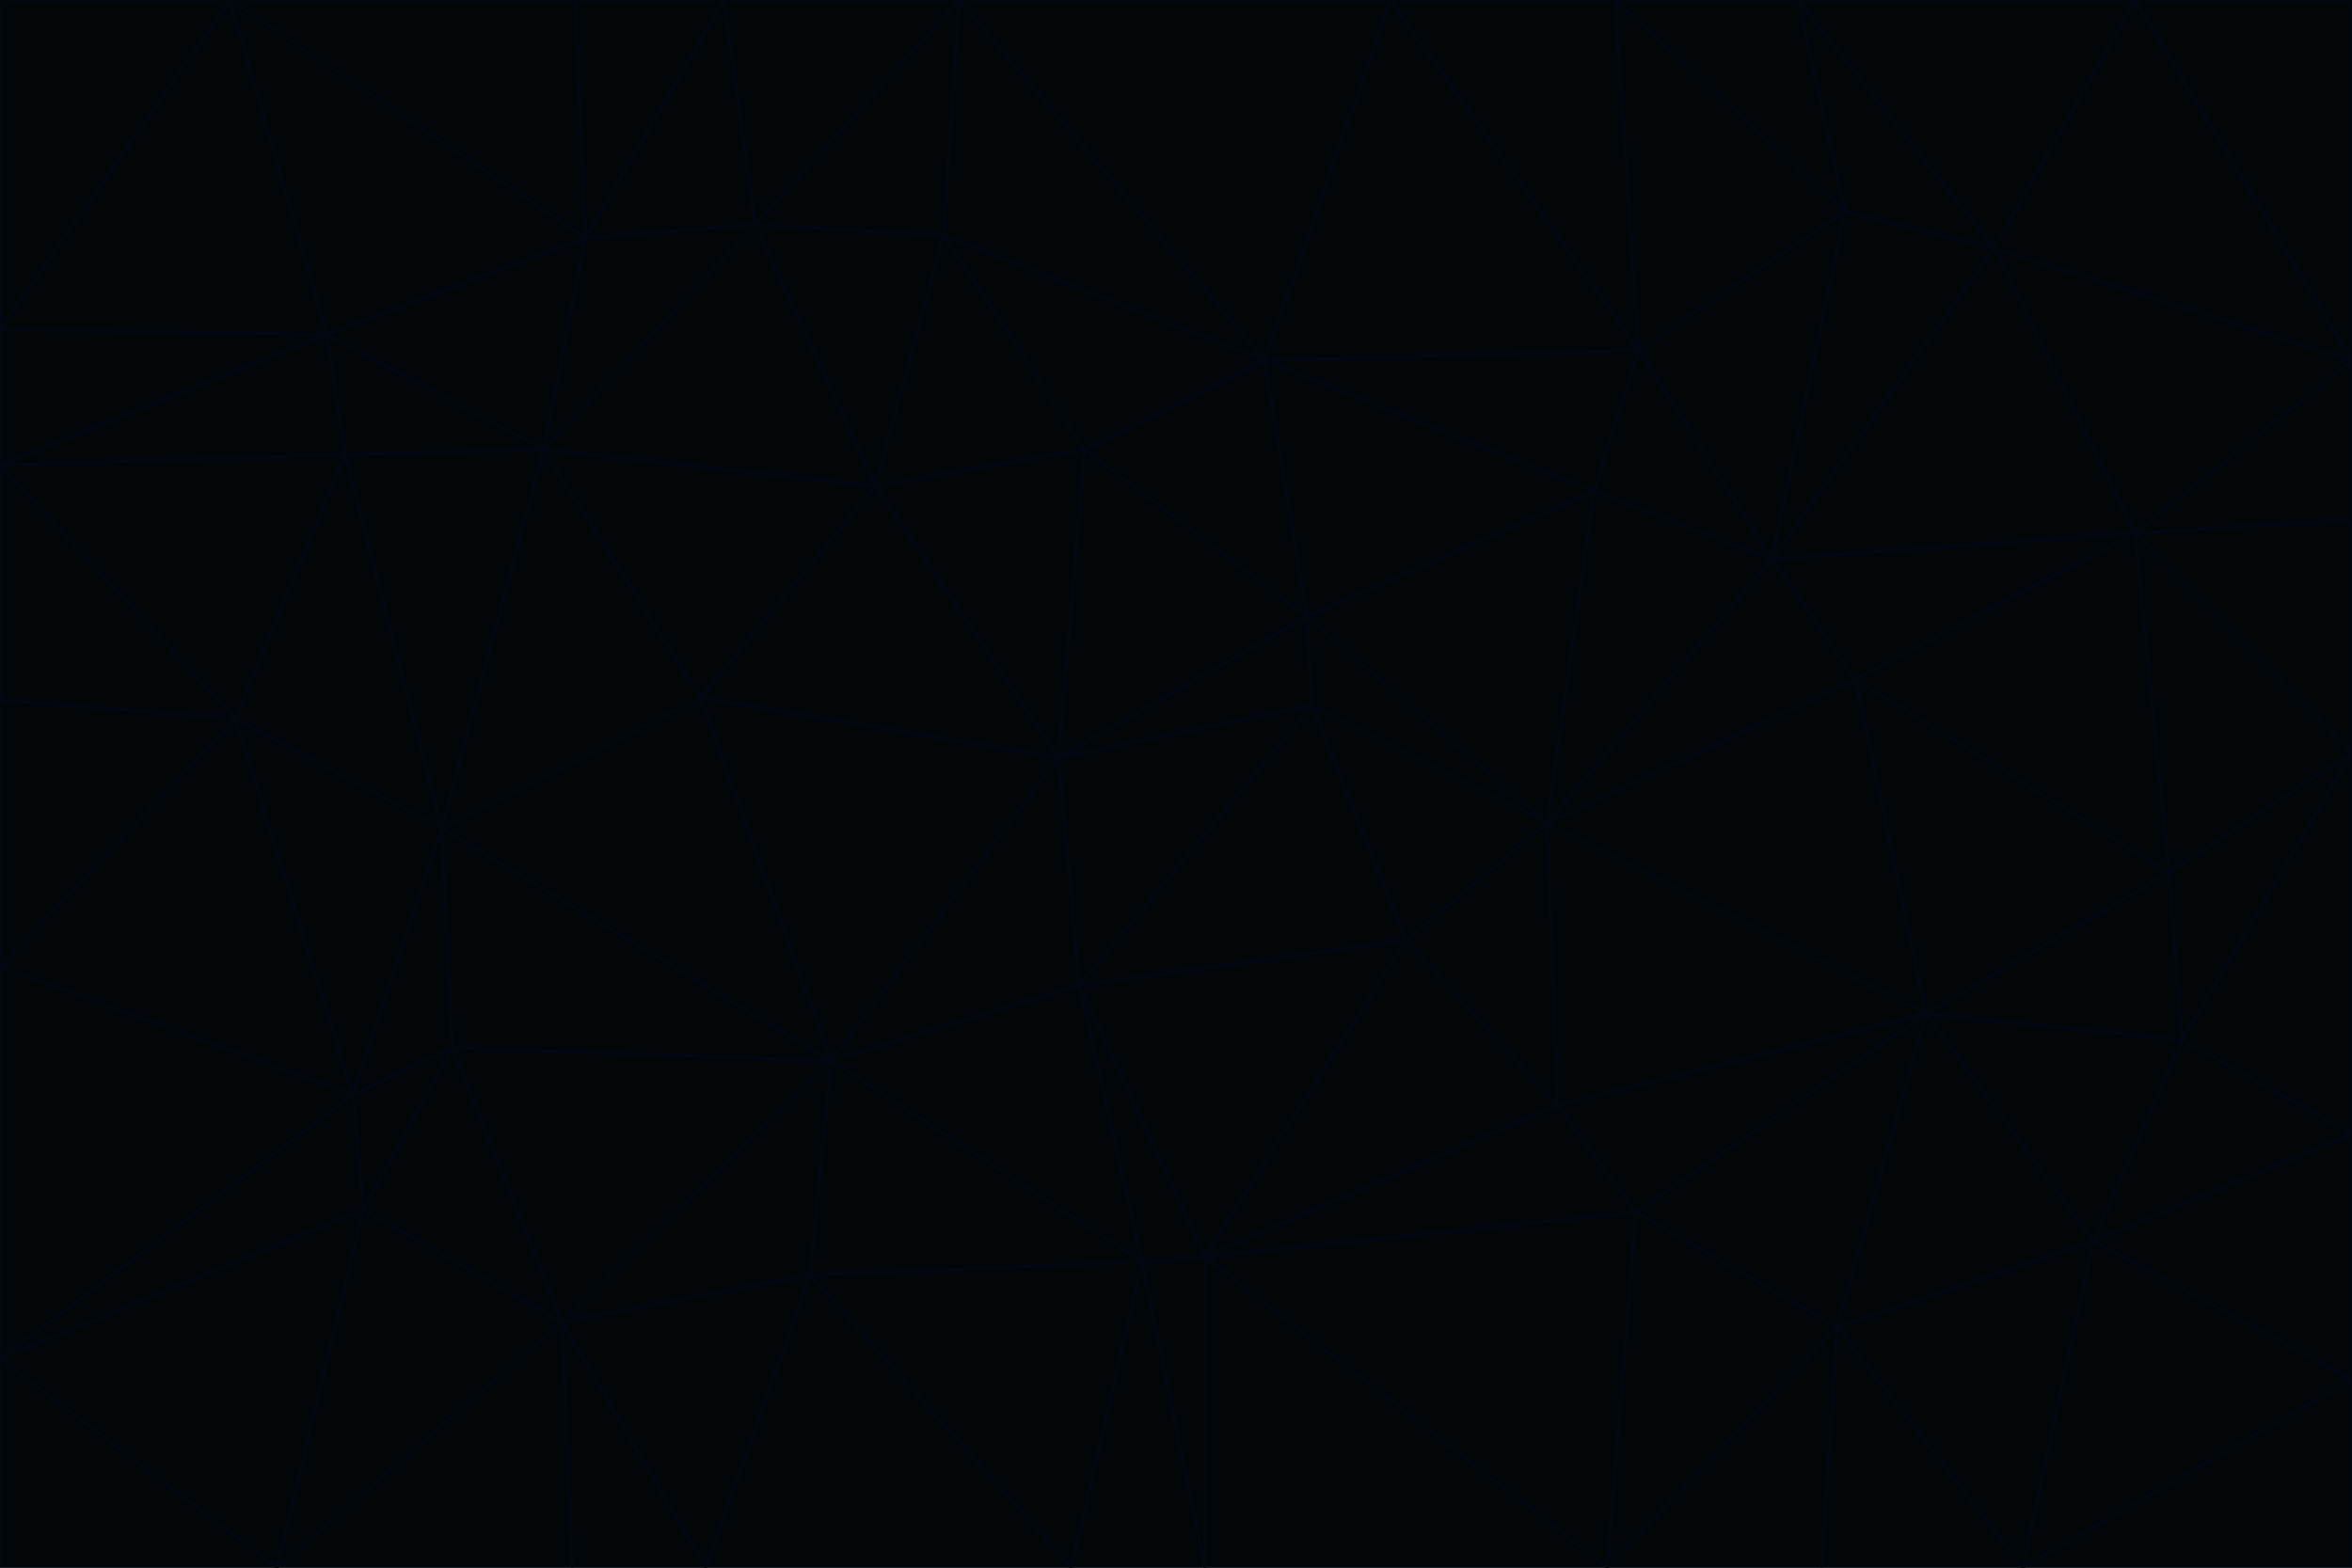 <svg id="visual" viewBox="0 0 900 600" width="900" height="600" xmlns="http://www.w3.org/2000/svg" xmlns:xlink="http://www.w3.org/1999/xlink" version="1.1"><g stroke-width="1" stroke-linejoin="bevel"><path d="M405 290L413 377L502 270Z" fill="#020609" stroke="#030712"></path><path d="M413 377L538 360L502 270Z" fill="#020609" stroke="#030712"></path><path d="M592 315L500 236L502 270Z" fill="#020609" stroke="#030712"></path><path d="M502 270L500 236L405 290Z" fill="#020609" stroke="#030712"></path><path d="M538 360L592 315L502 270Z" fill="#020609" stroke="#030712"></path><path d="M413 377L461 481L538 360Z" fill="#020609" stroke="#030712"></path><path d="M538 360L596 423L592 315Z" fill="#020609" stroke="#030712"></path><path d="M413 377L437 483L461 481Z" fill="#020609" stroke="#030712"></path><path d="M461 481L596 423L538 360Z" fill="#020609" stroke="#030712"></path><path d="M500 236L415 172L405 290Z" fill="#020609" stroke="#030712"></path><path d="M268 267L318 406L405 290Z" fill="#020609" stroke="#030712"></path><path d="M405 290L318 406L413 377Z" fill="#020609" stroke="#030712"></path><path d="M413 377L318 406L437 483Z" fill="#020609" stroke="#030712"></path><path d="M610 188L484 138L500 236Z" fill="#020609" stroke="#030712"></path><path d="M500 236L484 138L415 172Z" fill="#020609" stroke="#030712"></path><path d="M361 90L335 186L415 172Z" fill="#020609" stroke="#030712"></path><path d="M415 172L335 186L405 290Z" fill="#020609" stroke="#030712"></path><path d="M678 214L610 188L592 315Z" fill="#020609" stroke="#030712"></path><path d="M592 315L610 188L500 236Z" fill="#020609" stroke="#030712"></path><path d="M335 186L268 267L405 290Z" fill="#020609" stroke="#030712"></path><path d="M461 481L626 464L596 423Z" fill="#020609" stroke="#030712"></path><path d="M737 388L710 260L592 315Z" fill="#020609" stroke="#030712"></path><path d="M215 506L310 488L318 406Z" fill="#020609" stroke="#030712"></path><path d="M318 406L310 488L437 483Z" fill="#020609" stroke="#030712"></path><path d="M710 260L678 214L592 315Z" fill="#020609" stroke="#030712"></path><path d="M610 188L627 134L484 138Z" fill="#020609" stroke="#030712"></path><path d="M678 214L627 134L610 188Z" fill="#020609" stroke="#030712"></path><path d="M737 388L592 315L596 423Z" fill="#020609" stroke="#030712"></path><path d="M678 214L706 81L627 134Z" fill="#020609" stroke="#030712"></path><path d="M484 138L361 90L415 172Z" fill="#020609" stroke="#030712"></path><path d="M335 186L208 172L268 267Z" fill="#020609" stroke="#030712"></path><path d="M367 0L361 90L484 138Z" fill="#020609" stroke="#030712"></path><path d="M437 483L461 600L461 481Z" fill="#020609" stroke="#030712"></path><path d="M461 481L615 600L626 464Z" fill="#020609" stroke="#030712"></path><path d="M410 600L461 600L437 483Z" fill="#020609" stroke="#030712"></path><path d="M310 488L410 600L437 483Z" fill="#020609" stroke="#030712"></path><path d="M626 464L737 388L596 423Z" fill="#020609" stroke="#030712"></path><path d="M703 508L737 388L626 464Z" fill="#020609" stroke="#030712"></path><path d="M208 172L169 317L268 267Z" fill="#020609" stroke="#030712"></path><path d="M268 267L169 317L318 406Z" fill="#020609" stroke="#030712"></path><path d="M361 90L289 86L335 186Z" fill="#020609" stroke="#030712"></path><path d="M615 600L703 508L626 464Z" fill="#020609" stroke="#030712"></path><path d="M169 317L173 401L318 406Z" fill="#020609" stroke="#030712"></path><path d="M310 488L270 600L410 600Z" fill="#020609" stroke="#030712"></path><path d="M289 86L208 172L335 186Z" fill="#020609" stroke="#030712"></path><path d="M173 401L215 506L318 406Z" fill="#020609" stroke="#030712"></path><path d="M461 600L615 600L461 481Z" fill="#020609" stroke="#030712"></path><path d="M215 506L270 600L310 488Z" fill="#020609" stroke="#030712"></path><path d="M627 134L532 0L484 138Z" fill="#020609" stroke="#030712"></path><path d="M361 90L367 0L289 86Z" fill="#020609" stroke="#030712"></path><path d="M277 0L224 91L289 86Z" fill="#020609" stroke="#030712"></path><path d="M289 86L224 91L208 172Z" fill="#020609" stroke="#030712"></path><path d="M208 172L132 174L169 317Z" fill="#020609" stroke="#030712"></path><path d="M173 401L139 463L215 506Z" fill="#020609" stroke="#030712"></path><path d="M215 506L219 600L270 600Z" fill="#020609" stroke="#030712"></path><path d="M169 317L135 419L173 401Z" fill="#020609" stroke="#030712"></path><path d="M90 275L135 419L169 317Z" fill="#020609" stroke="#030712"></path><path d="M532 0L367 0L484 138Z" fill="#020609" stroke="#030712"></path><path d="M763 95L706 81L678 214Z" fill="#020609" stroke="#030712"></path><path d="M627 134L618 0L532 0Z" fill="#020609" stroke="#030712"></path><path d="M817 204L678 214L710 260Z" fill="#020609" stroke="#030712"></path><path d="M135 419L139 463L173 401Z" fill="#020609" stroke="#030712"></path><path d="M615 600L697 600L703 508Z" fill="#020609" stroke="#030712"></path><path d="M835 398L830 334L737 388Z" fill="#020609" stroke="#030712"></path><path d="M706 81L618 0L627 134Z" fill="#020609" stroke="#030712"></path><path d="M106 600L219 600L215 506Z" fill="#020609" stroke="#030712"></path><path d="M125 128L132 174L208 172Z" fill="#020609" stroke="#030712"></path><path d="M801 475L737 388L703 508Z" fill="#020609" stroke="#030712"></path><path d="M737 388L830 334L710 260Z" fill="#020609" stroke="#030712"></path><path d="M774 600L801 475L703 508Z" fill="#020609" stroke="#030712"></path><path d="M830 334L817 204L710 260Z" fill="#020609" stroke="#030712"></path><path d="M132 174L90 275L169 317Z" fill="#020609" stroke="#030712"></path><path d="M0 520L106 600L139 463Z" fill="#020609" stroke="#030712"></path><path d="M367 0L277 0L289 86Z" fill="#020609" stroke="#030712"></path><path d="M224 91L125 128L208 172Z" fill="#020609" stroke="#030712"></path><path d="M801 475L835 398L737 388Z" fill="#020609" stroke="#030712"></path><path d="M817 204L763 95L678 214Z" fill="#020609" stroke="#030712"></path><path d="M706 81L688 0L618 0Z" fill="#020609" stroke="#030712"></path><path d="M88 0L125 128L224 91Z" fill="#020609" stroke="#030712"></path><path d="M0 178L0 268L90 275Z" fill="#020609" stroke="#030712"></path><path d="M763 95L688 0L706 81Z" fill="#020609" stroke="#030712"></path><path d="M277 0L220 0L224 91Z" fill="#020609" stroke="#030712"></path><path d="M697 600L774 600L703 508Z" fill="#020609" stroke="#030712"></path><path d="M801 475L900 434L835 398Z" fill="#020609" stroke="#030712"></path><path d="M900 434L900 288L835 398Z" fill="#020609" stroke="#030712"></path><path d="M835 398L900 288L830 334Z" fill="#020609" stroke="#030712"></path><path d="M830 334L900 288L817 204Z" fill="#020609" stroke="#030712"></path><path d="M817 204L900 138L763 95Z" fill="#020609" stroke="#030712"></path><path d="M0 520L139 463L135 419Z" fill="#020609" stroke="#030712"></path><path d="M139 463L106 600L215 506Z" fill="#020609" stroke="#030712"></path><path d="M900 528L900 434L801 475Z" fill="#020609" stroke="#030712"></path><path d="M900 288L900 199L817 204Z" fill="#020609" stroke="#030712"></path><path d="M763 95L817 0L688 0Z" fill="#020609" stroke="#030712"></path><path d="M90 275L0 370L135 419Z" fill="#020609" stroke="#030712"></path><path d="M0 268L0 370L90 275Z" fill="#020609" stroke="#030712"></path><path d="M0 178L132 174L125 128Z" fill="#020609" stroke="#030712"></path><path d="M0 178L90 275L132 174Z" fill="#020609" stroke="#030712"></path><path d="M900 199L900 138L817 204Z" fill="#020609" stroke="#030712"></path><path d="M774 600L900 528L801 475Z" fill="#020609" stroke="#030712"></path><path d="M900 138L817 0L763 95Z" fill="#020609" stroke="#030712"></path><path d="M0 126L0 178L125 128Z" fill="#020609" stroke="#030712"></path><path d="M220 0L88 0L224 91Z" fill="#020609" stroke="#030712"></path><path d="M0 370L0 520L135 419Z" fill="#020609" stroke="#030712"></path><path d="M88 0L0 126L125 128Z" fill="#020609" stroke="#030712"></path><path d="M774 600L900 600L900 528Z" fill="#020609" stroke="#030712"></path><path d="M0 520L0 600L106 600Z" fill="#020609" stroke="#030712"></path><path d="M900 138L900 0L817 0Z" fill="#020609" stroke="#030712"></path><path d="M88 0L0 0L0 126Z" fill="#020609" stroke="#030712"></path></g></svg>